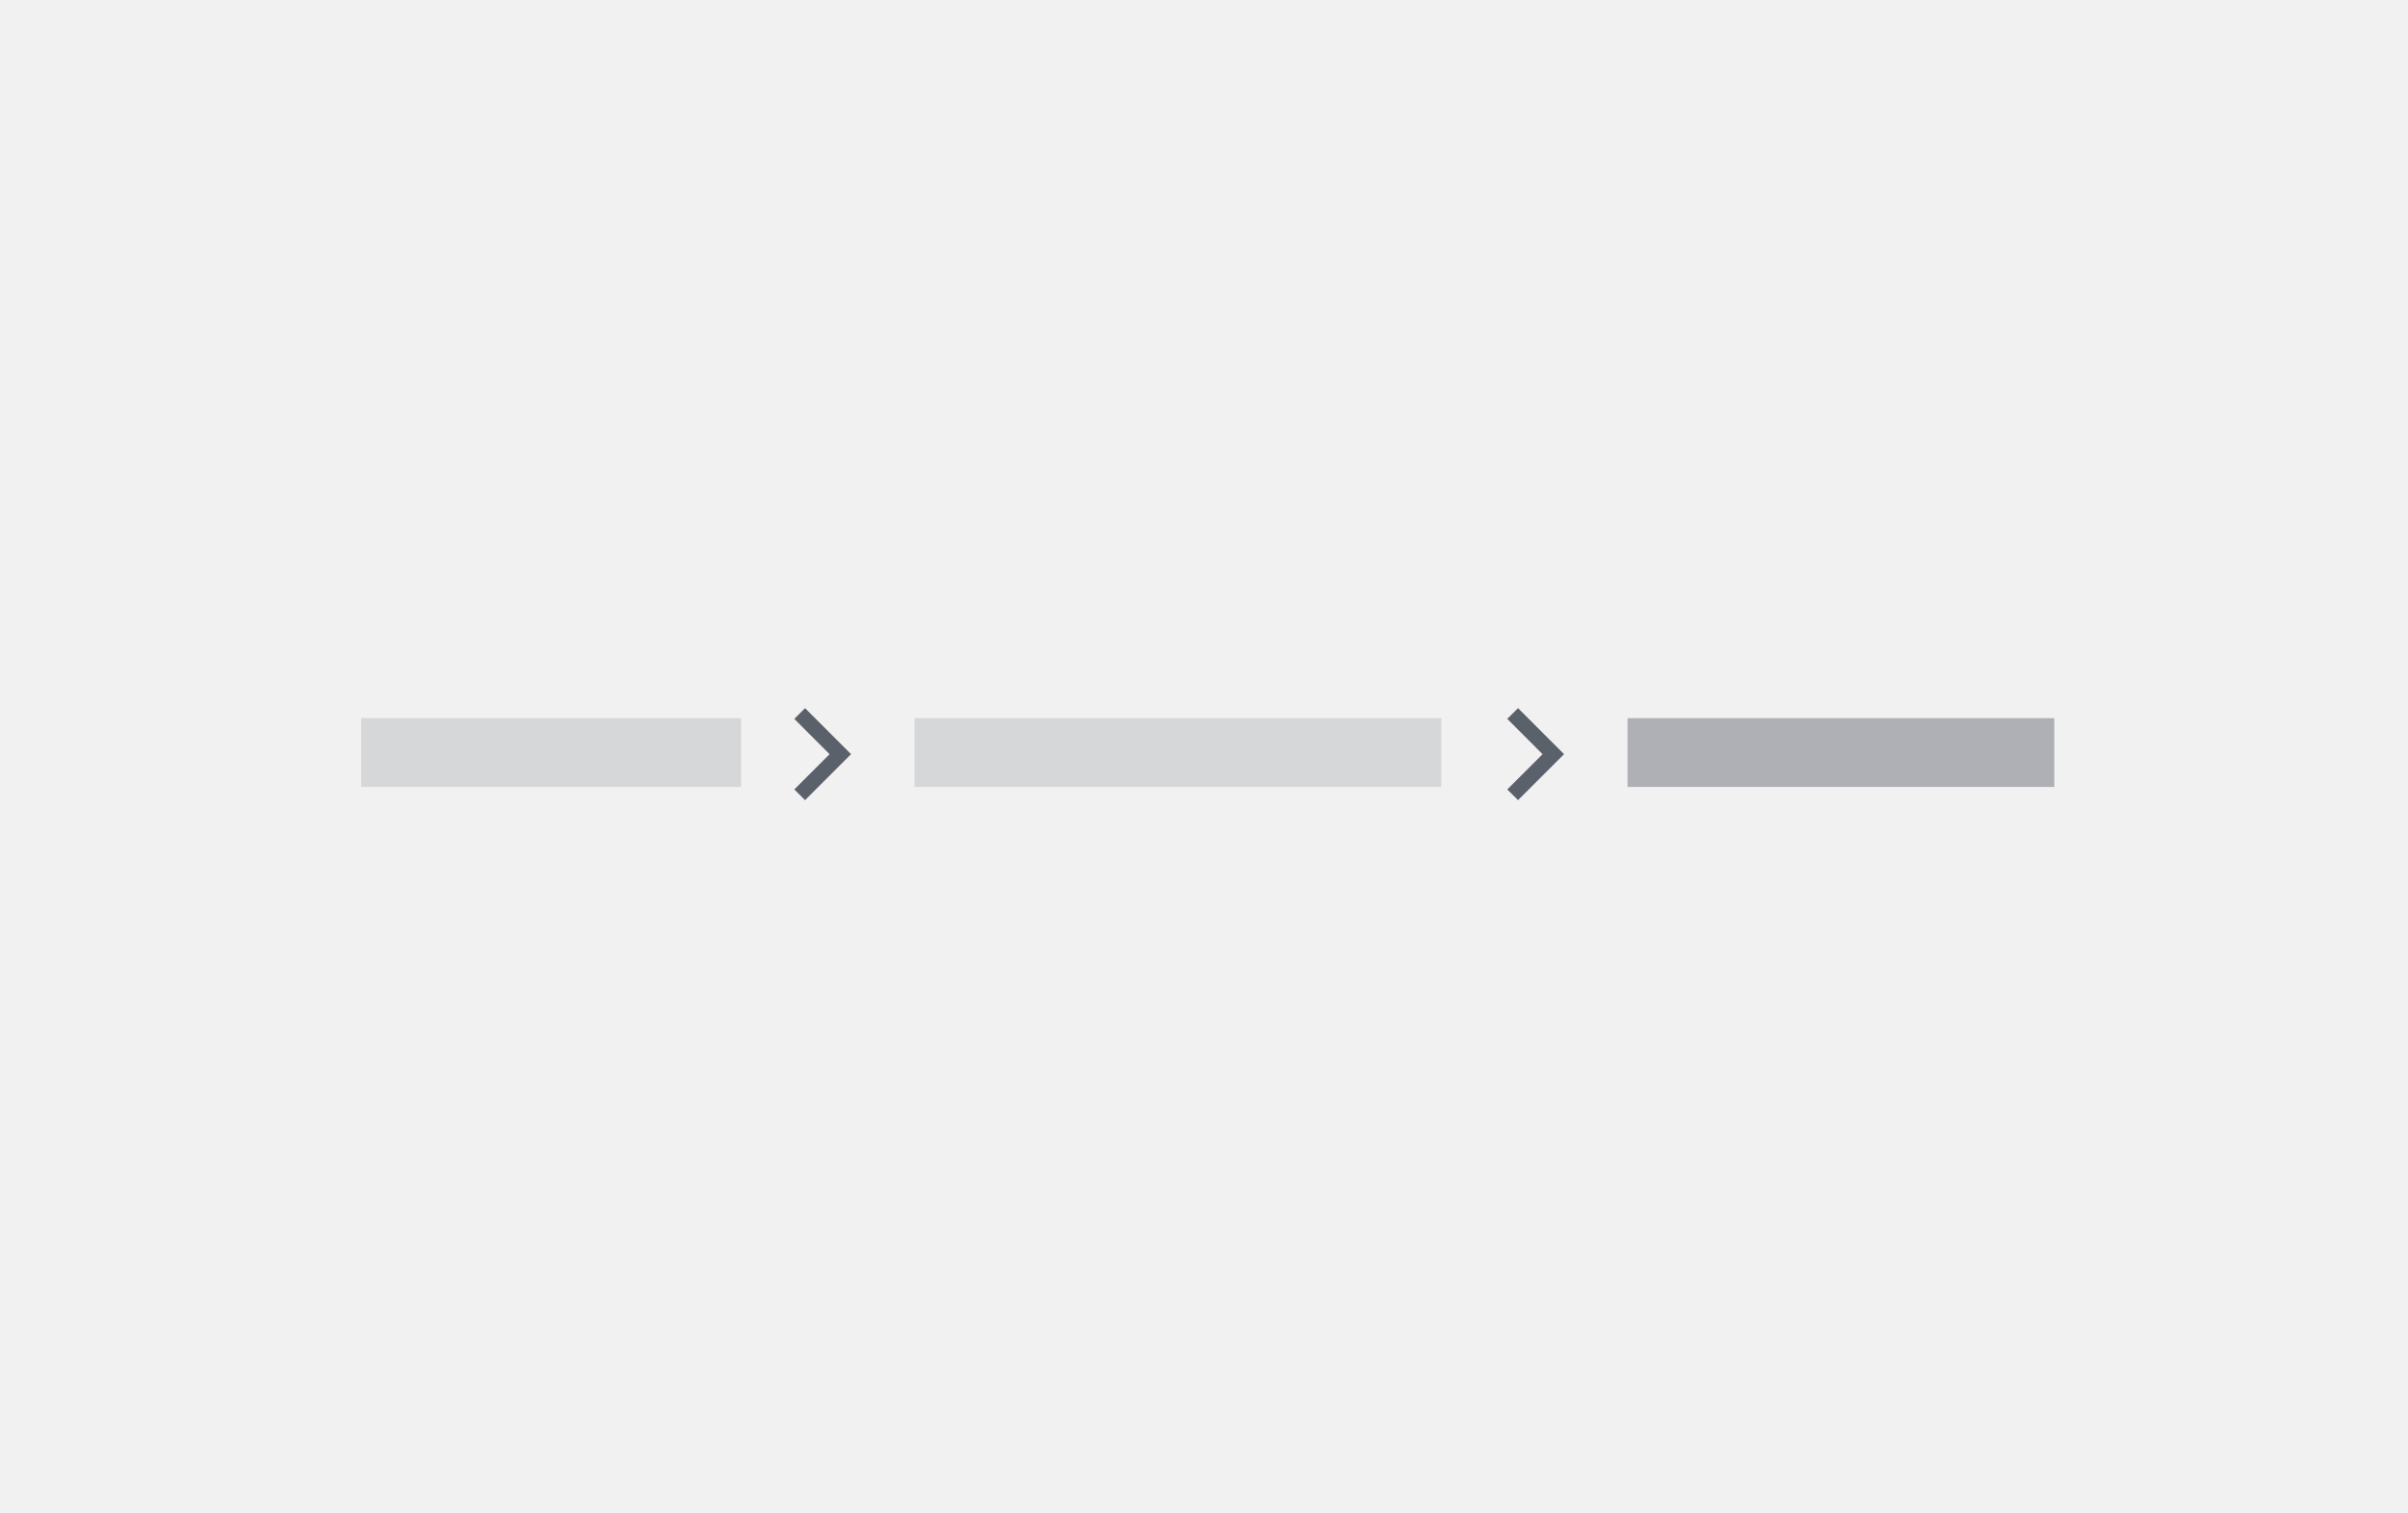 <svg xmlns="http://www.w3.org/2000/svg" xmlns:xlink="http://www.w3.org/1999/xlink" viewBox="656 1570 280 176">
  <defs>
    <style>
      .cls-1 {
        clip-path: url(#clip-Breadcrumbs);
      }

      .cls-2, .cls-3, .cls-4 {
        fill: none;
      }

      .cls-2 {
        stroke: #d6d7d9;
      }

      .cls-2, .cls-3 {
        stroke-width: 8px;
      }

      .cls-3 {
        stroke: #aeb0b5;
      }

      .cls-5 {
        fill: #5b616a;
        fill-rule: evenodd;
      }

      .cls-6 {
        fill: #f1f1f1;
      }
    </style>
    <clipPath id="clip-Breadcrumbs">
      <rect x="656" y="1570" width="280" height="176"/>
    </clipPath>
  </defs>
  <g id="Breadcrumbs" class="cls-1">
    <rect class="cls-6" x="656" y="1570" width="280" height="176"/>
    <g id="Group_3" data-name="Group 3" transform="translate(-429.5 1088)">
      <path id="Path_18" data-name="Path 18" class="cls-2" d="M0,1.5H44.175" transform="translate(1127.5 568.018)"/>
      <path id="Path_19" data-name="Path 19" class="cls-2" d="M0,1.5H61.251" transform="translate(1191.845 568.018)"/>
      <path id="Path_20" data-name="Path 20" class="cls-3" d="M0,1.5H49.62" transform="translate(1274.75 568.018)"/>
      <g id="ic_chevron_right" transform="translate(1170.19 559)">
        <rect id="rectangle" class="cls-4" width="21.407" height="21.407" transform="translate(0 0)"/>
        <path id="path" class="cls-5" d="M8.6,7.249,9.849,6,15.2,11.352,9.849,16.7,8.6,15.455l4.1-4.1Z" transform="translate(-0.929 -0.648)"/>
      </g>
      <g id="ic_chevron_right-2" data-name="ic_chevron_right" transform="translate(1253.096 559)">
        <rect id="rectangle-2" data-name="rectangle" class="cls-4" width="21.407" height="21.407" transform="translate(0 0)"/>
        <path id="path-2" data-name="path" class="cls-5" d="M8.6,7.249,9.849,6,15.2,11.352,9.849,16.7,8.6,15.455l4.1-4.1Z" transform="translate(-0.929 -0.648)"/>
      </g>
    </g>
  </g>
</svg>
